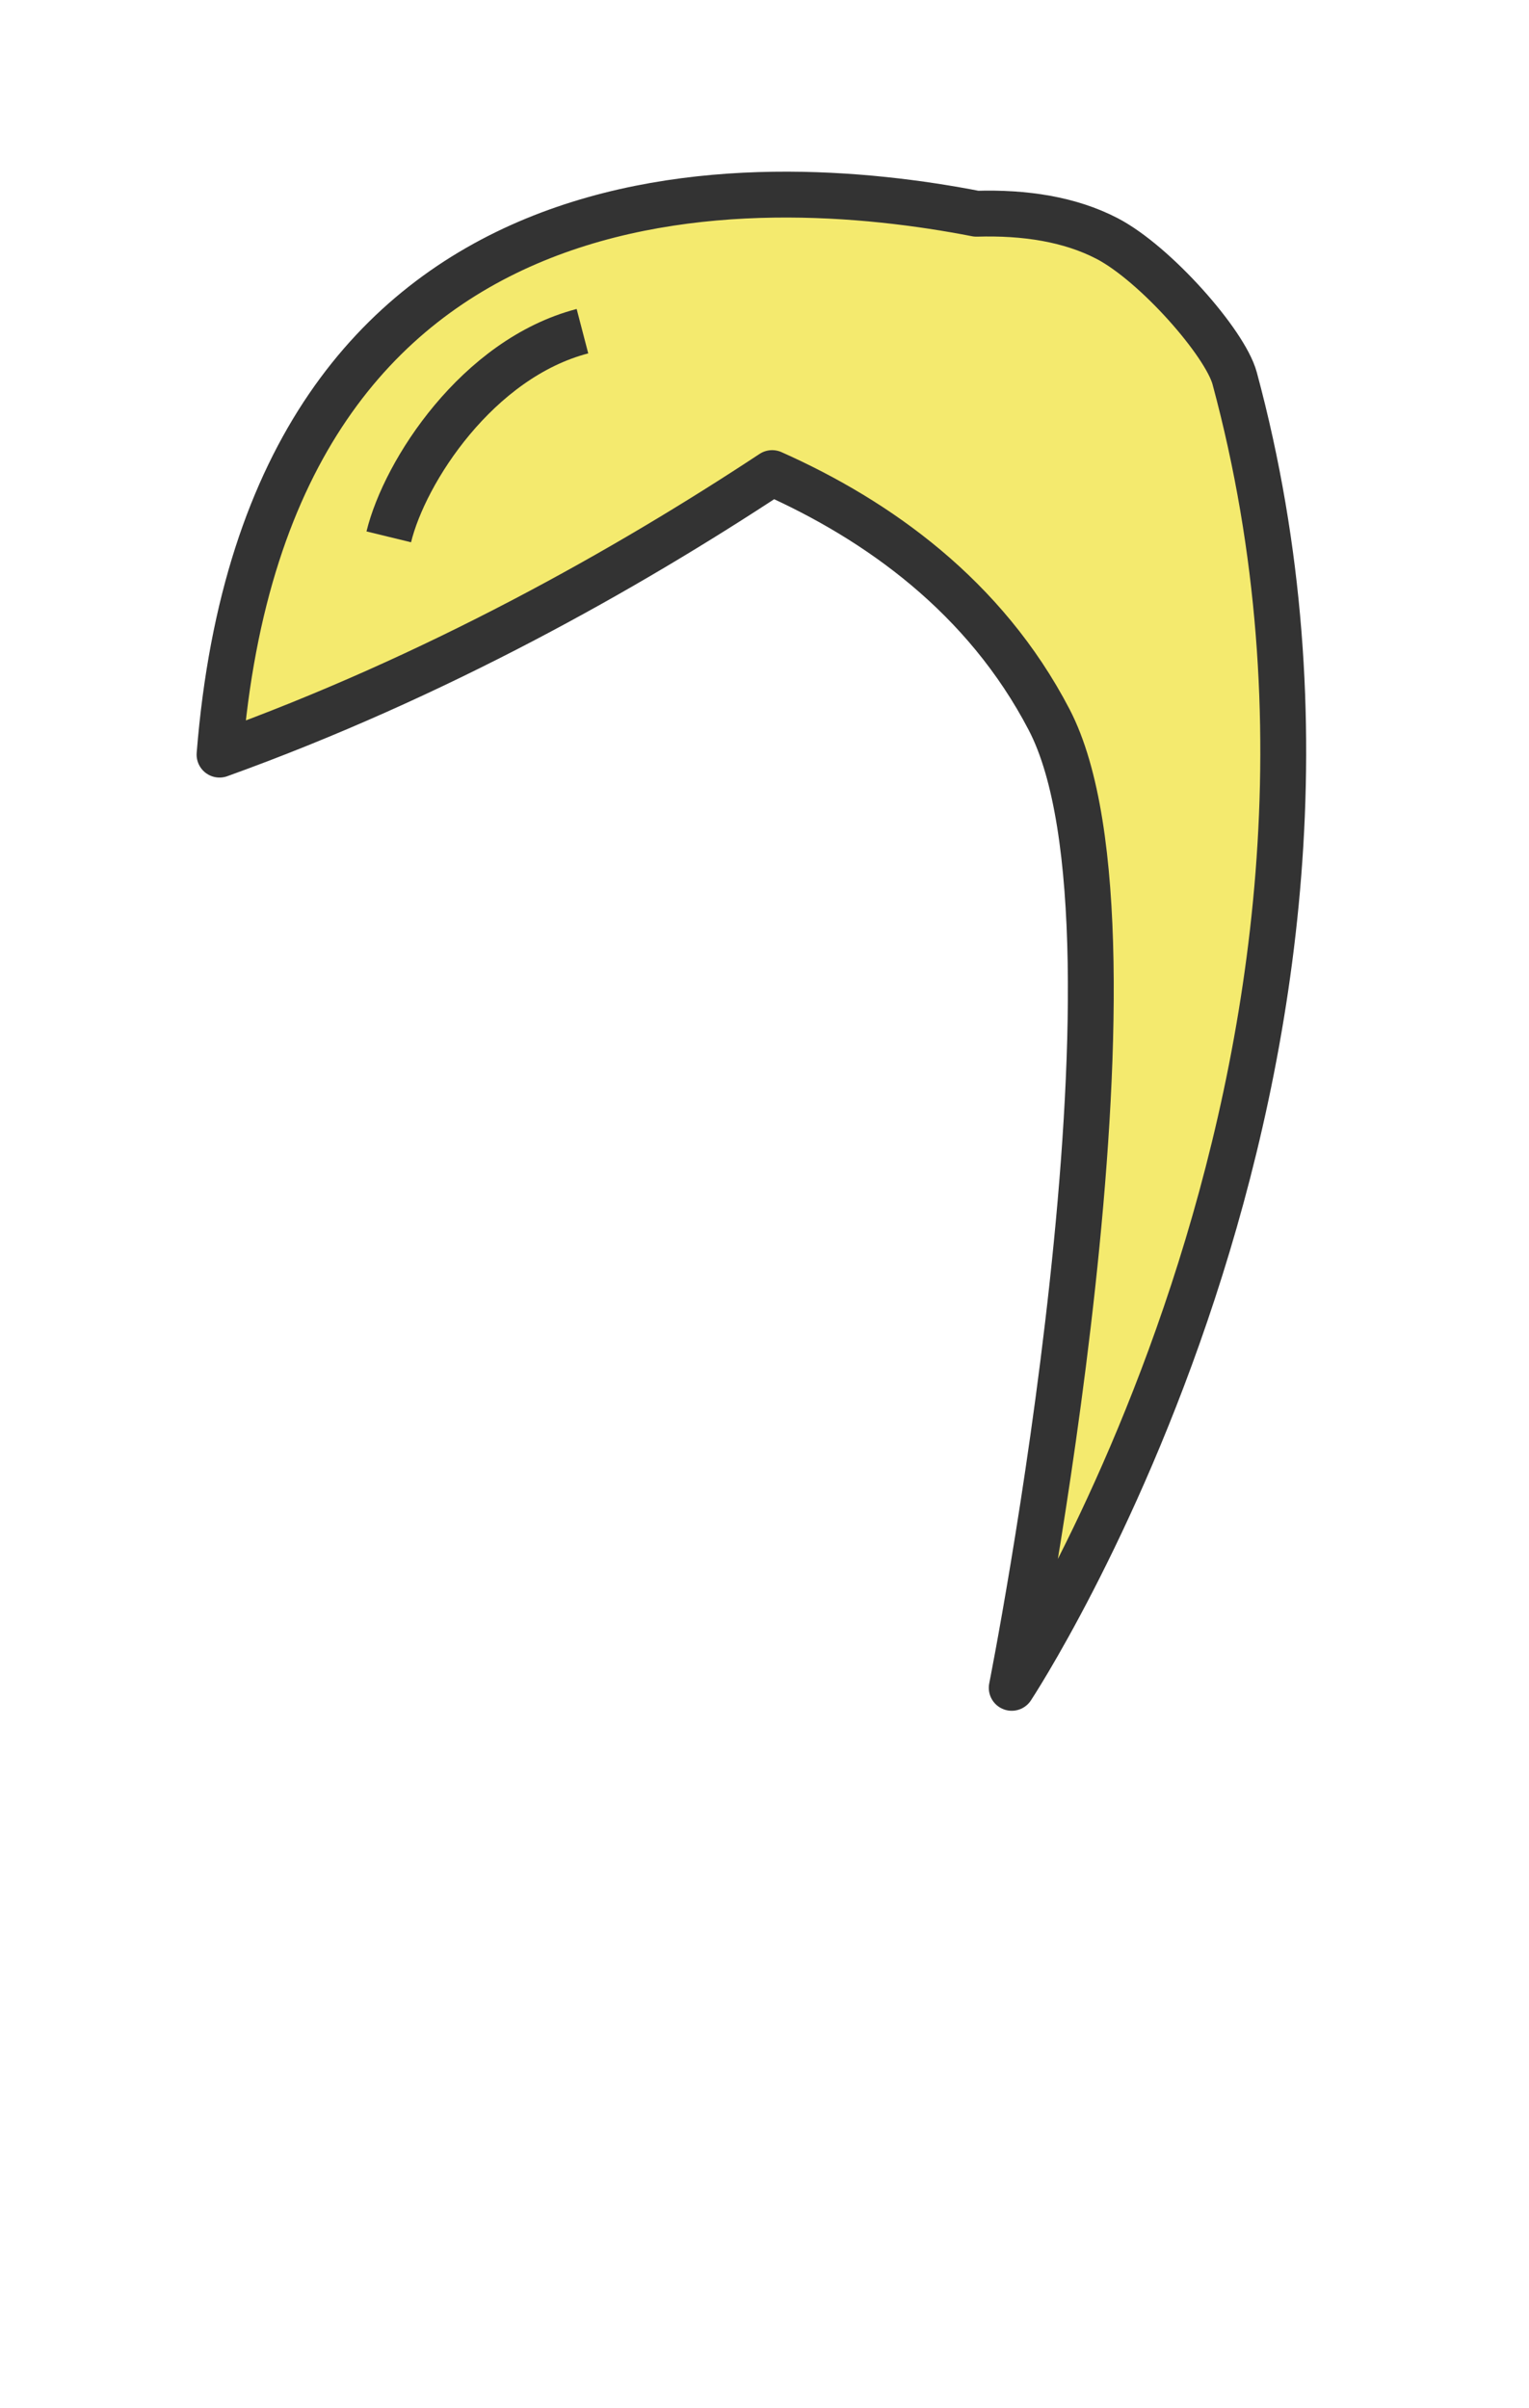 <svg id="HAIR_FRONT" data-name="HAIR FRONT" xmlns="http://www.w3.org/2000/svg" viewBox="0 0 899.21 1415.66"><defs><style>.cls-1{fill:#F4EA6E;}.cls-1,.cls-2{stroke:#333;stroke-linejoin:round;stroke-width:26.97px;}.cls-2{fill:none;}</style></defs><title>long_swoosh_front</title><g id="Long_Swoosh"><path class="cls-1" d="M726.11,222.42c-5.63-20.84-46.77-67.54-75.14-82.25-21.8-11.29-48.17-15.37-76.71-14.51-127.75-24.87-416.5-40.38-445.15,318,127.2-45.82,239.07-108.83,325-165.52,62,27.62,125.1,72.4,162.91,145C682.92,549.71,595,992.32,595,992.32S835.62,628,726.11,222.42Z"/><path class="cls-2" d="M342.54,194.71C280.88,210.79,238,277.16,228.64,315.63"/></g></svg>
